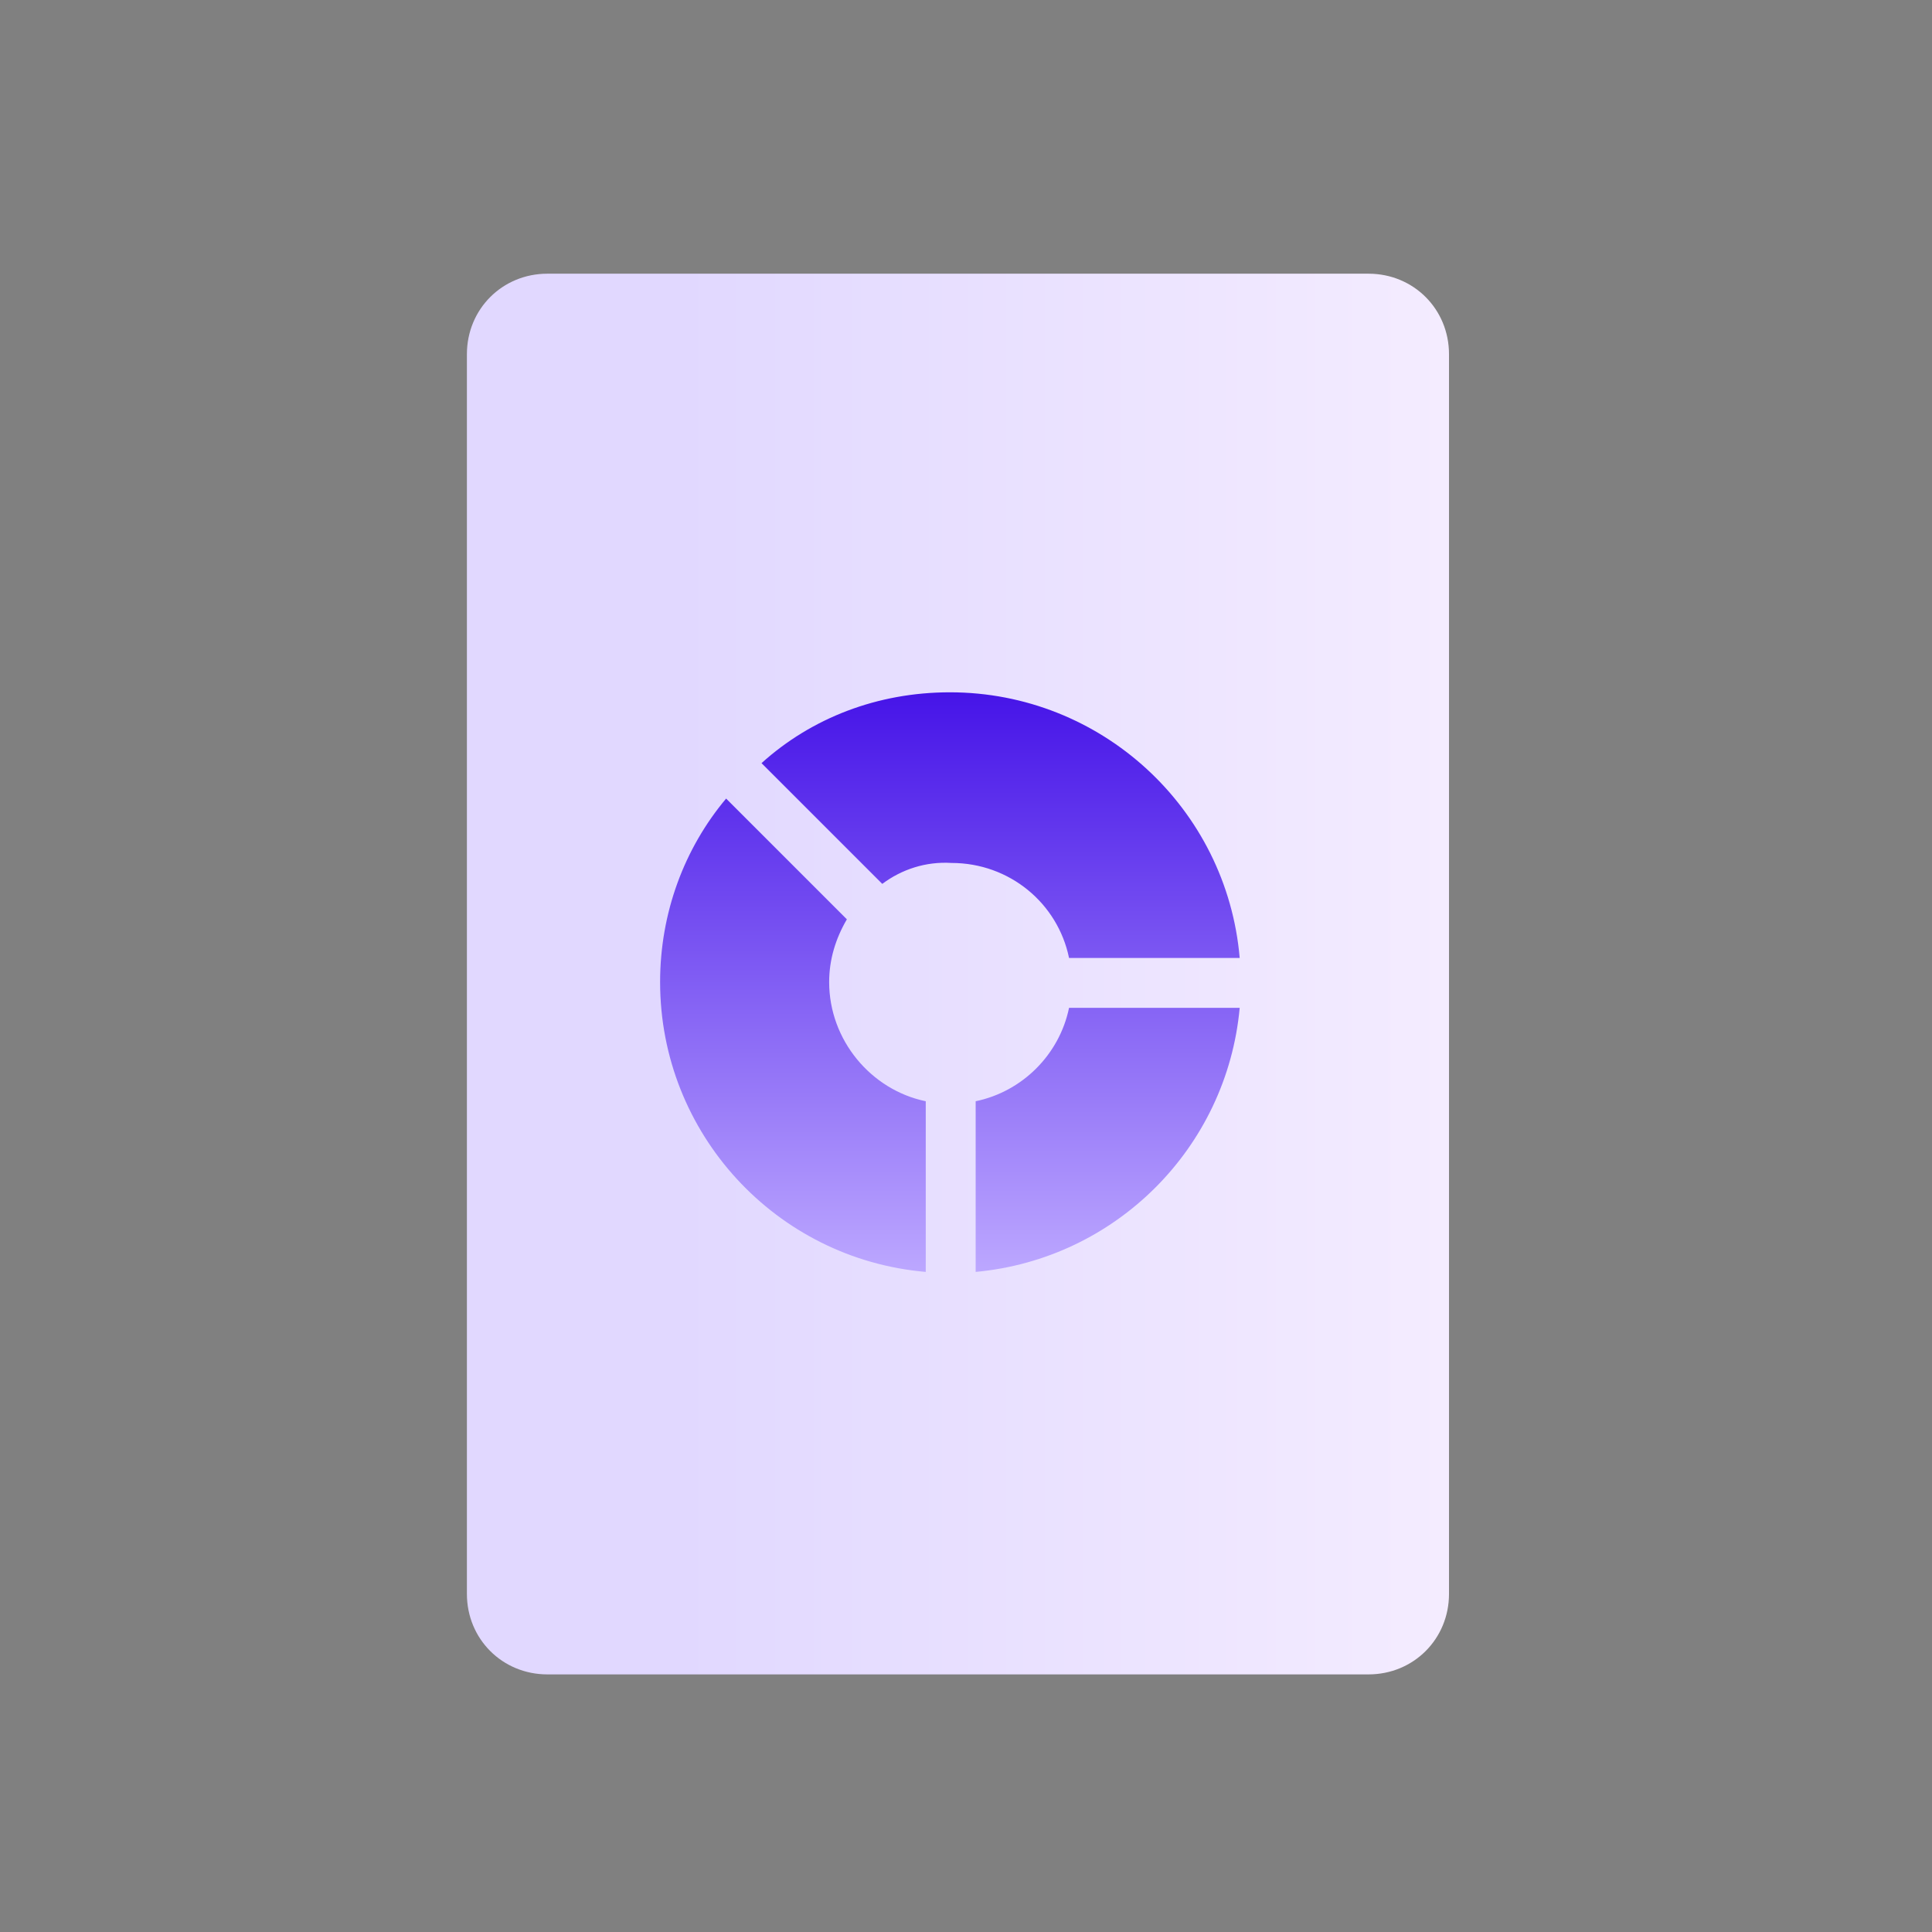 <svg width="170" height="170" viewBox="0 0 170 170" fill="none" xmlns="http://www.w3.org/2000/svg"><rect x="0" y="0" width="170" height="170" fill="#808080" stroke="none"/><path d="M48.167 24.083H120.417C124.383 24.083 127.5 27.2 127.5 31.167V140.25C127.5 144.217 124.383 147.333 120.417 147.333H48.167C44.2 147.333 41.084 144.217 41.084 140.25V31.167C41.084 27.2 44.2 24.083 48.167 24.083z" fill="url(#paint0_linear)"/><path d="M77.633 77.775l-10.625-10.625C71.4 63.183 77.209 60.917 83.584 60.917 96.9 60.917 107.95 71.117 109.083 84.292H94.067C93.075 79.475 88.825 75.933 83.725 75.933 81.459 75.792 79.334 76.5 77.633 77.775zM72.959 86.417C72.959 84.433 73.525 82.592 74.517 80.892L63.892 70.267C60.209 74.658 58.084 80.325 58.084 86.417 58.084 99.733 68.284 110.783 81.459 111.917V96.9C76.642 95.908 72.959 91.517 72.959 86.417zM85.85 96.9V111.917C98.175 110.783 107.95 101.008 109.083 88.683H94.067C93.217 92.792 89.959 96.05 85.85 96.9z" fill="url(#paint1_linear)"/><defs><linearGradient id="paint0_linear" x1="59.722" y1="85.708" x2="127.5" y2="85.708" gradientUnits="userSpaceOnUse"><stop stop-color="#e1d8ff"/><stop offset="1" stop-color="#f4ecff"/></linearGradient><linearGradient id="paint1_linear" x1="83.584" y1="60.917" x2="83.584" y2="111.917" gradientUnits="userSpaceOnUse"><stop stop-color="#4614e8"/><stop offset="1" stop-color="#bca7ff"/></linearGradient></defs></svg>